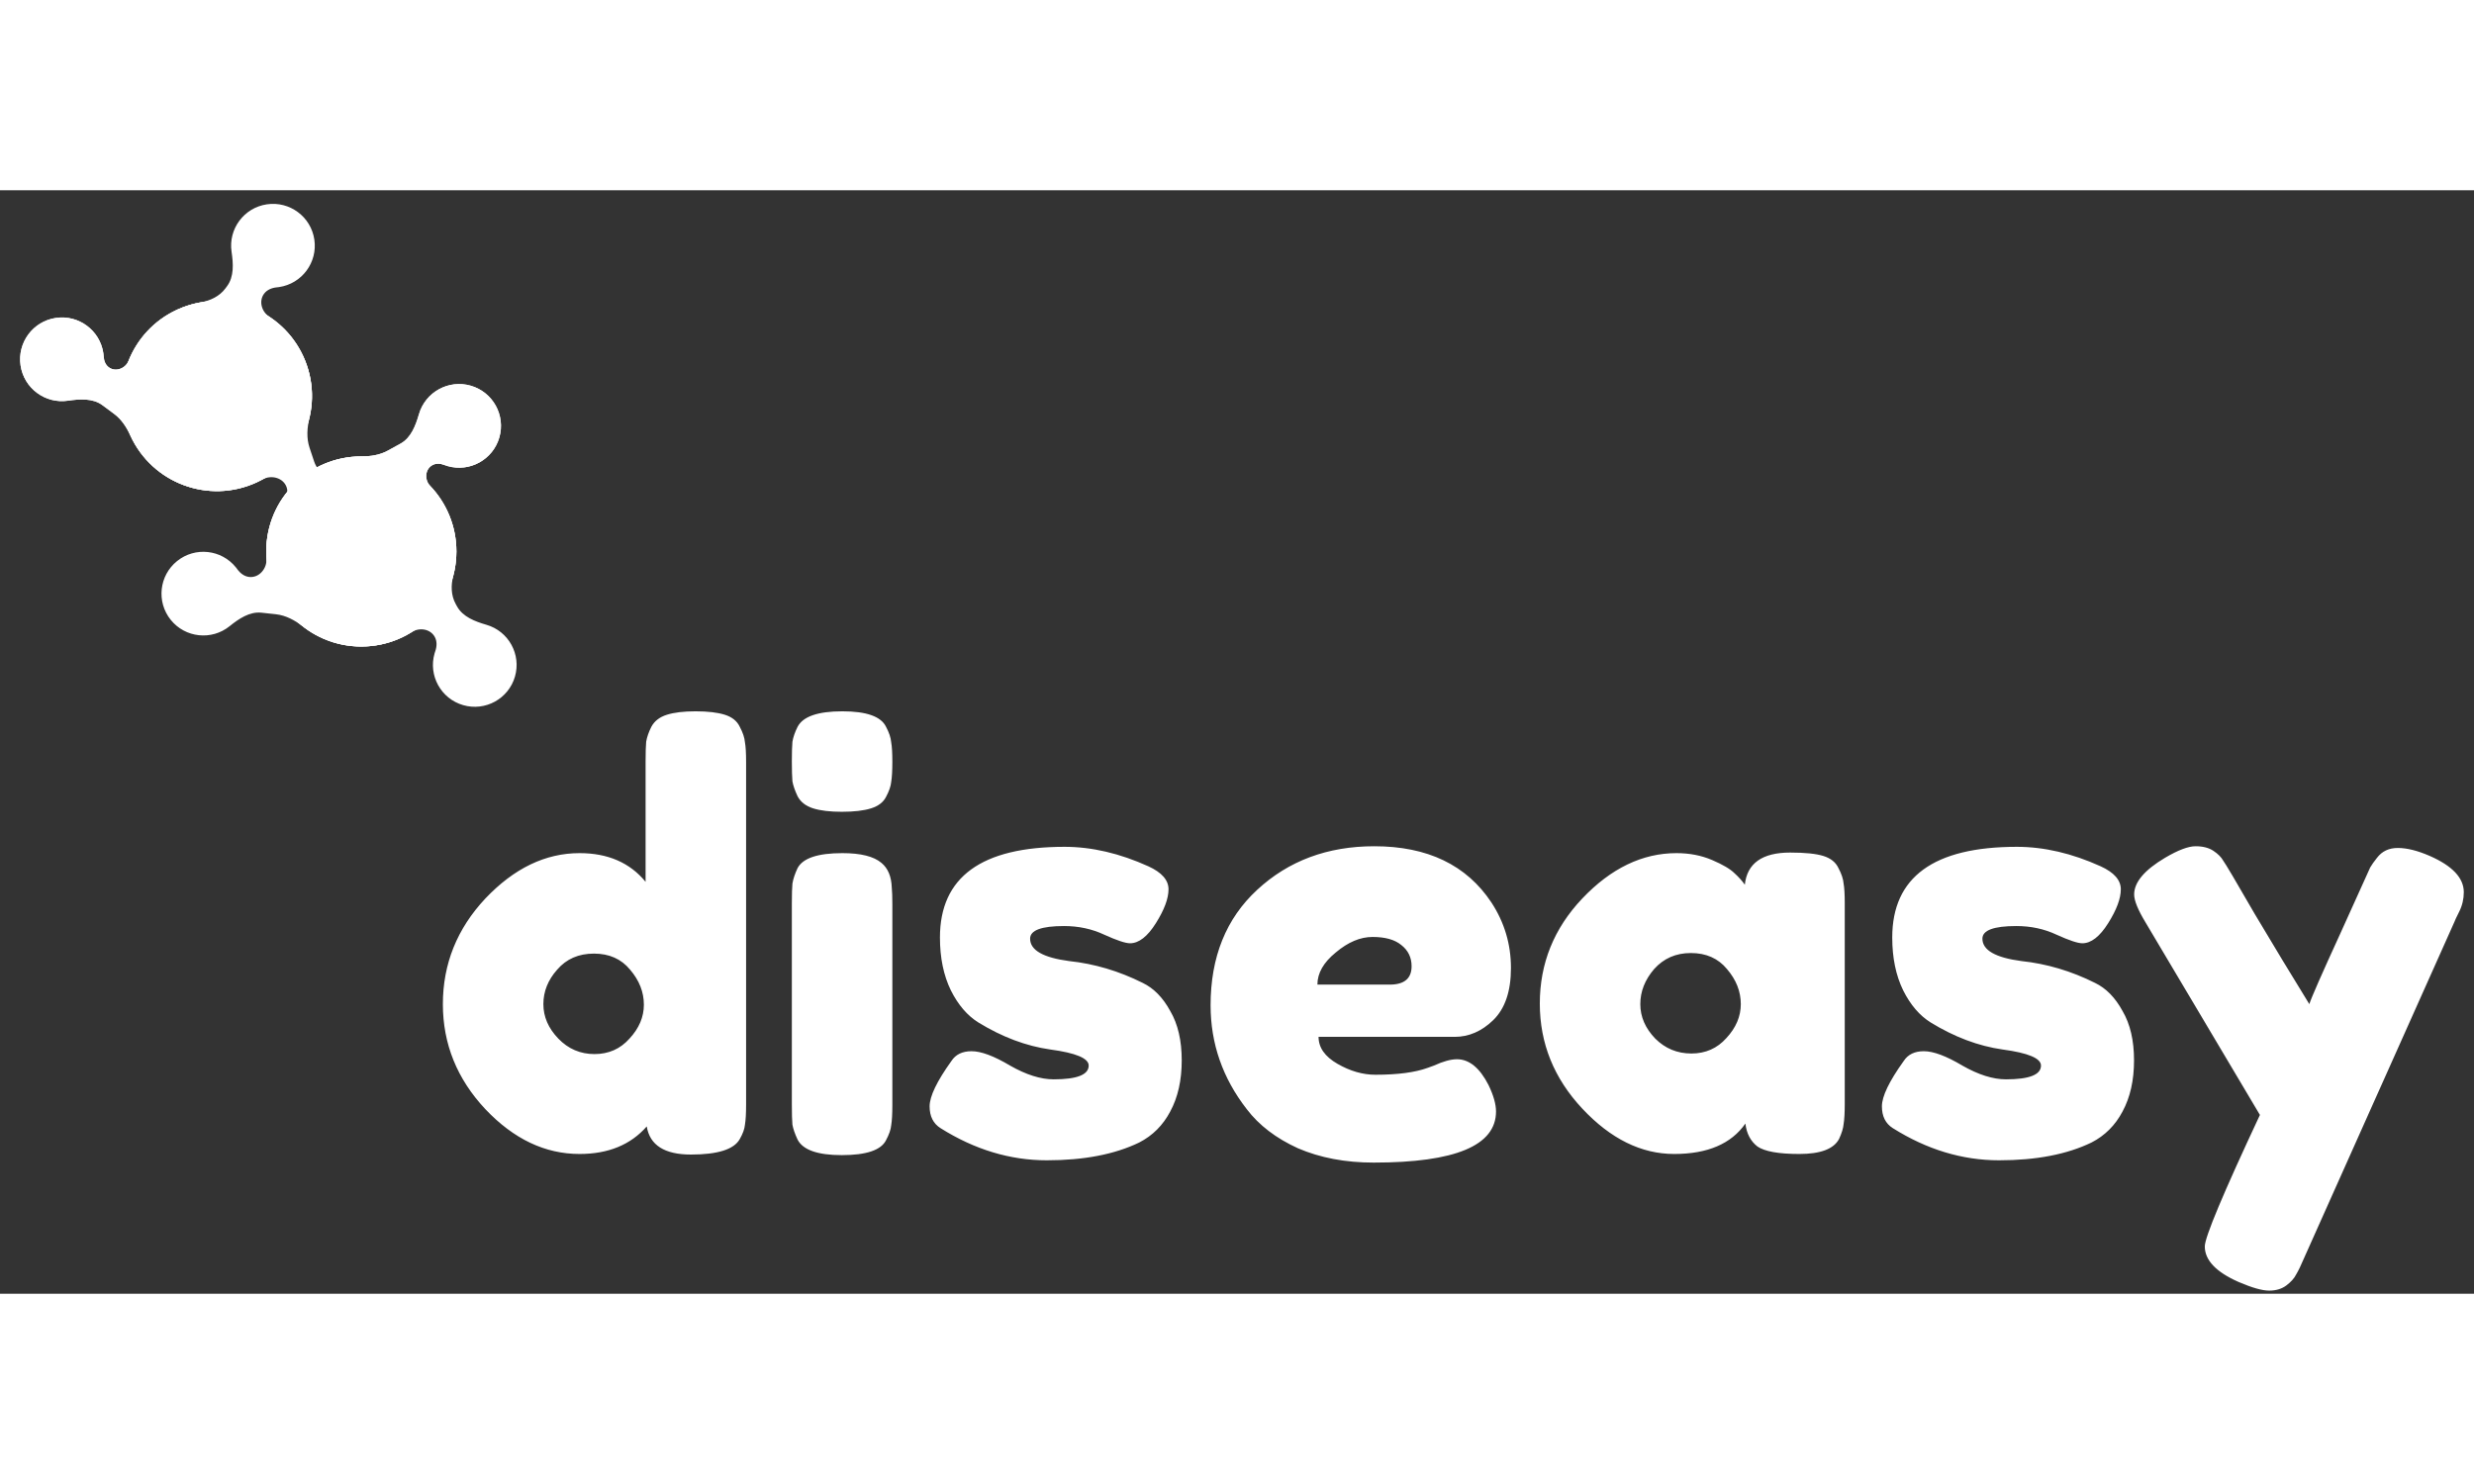 <svg width="250" height="150" viewBox="0 0 780 348" fill="none" xmlns="http://www.w3.org/2000/svg">
<rect x="0" y="0" width="780" height="348" fill="#333333" stroke="none"/>
<path d="M205.355 169.212C206.32 167.401 207.95 166.134 210.243 165.409C212.537 164.685 215.555 164.323 219.297 164.323C223.159 164.323 226.237 164.685 228.531 165.409C230.824 166.134 232.393 167.401 233.238 169.212C234.204 171.022 234.747 172.652 234.868 174.101C235.109 175.428 235.23 177.48 235.23 180.257V288.351C235.23 291.128 235.109 293.24 234.868 294.689C234.747 296.017 234.204 297.525 233.238 299.215C231.428 302.474 226.298 304.104 217.848 304.104C209.519 304.104 204.872 301.147 203.906 295.232C198.836 301.026 191.775 303.923 182.722 303.923C171.858 303.923 161.96 299.215 153.027 289.8C144.095 280.264 139.629 269.219 139.629 256.665C139.629 243.991 144.095 232.886 153.027 223.35C162.081 213.814 171.979 209.046 182.722 209.046C191.654 209.046 198.595 212.063 203.544 218.099V180.076C203.544 177.299 203.604 175.247 203.725 173.919C203.967 172.471 204.51 170.902 205.355 169.212ZM176.022 267.529C179.161 270.788 182.963 272.418 187.429 272.418C191.896 272.418 195.577 270.788 198.474 267.529C201.492 264.27 203.001 260.709 203.001 256.846C203.001 252.863 201.552 249.181 198.655 245.802C195.879 242.422 192.077 240.732 187.248 240.732C182.42 240.732 178.557 242.422 175.66 245.802C172.763 249.061 171.315 252.682 171.315 256.665C171.315 260.649 172.884 264.27 176.022 267.529ZM249.653 224.798C249.653 222.022 249.713 219.97 249.834 218.642C250.075 217.194 250.619 215.564 251.464 213.753C253.154 210.615 257.861 209.046 265.587 209.046C271.381 209.046 275.485 210.072 277.899 212.124C279.951 213.814 281.037 216.409 281.158 219.91C281.279 221.117 281.339 222.867 281.339 225.16V288.533C281.339 291.309 281.218 293.421 280.977 294.87C280.856 296.198 280.313 297.767 279.347 299.577C277.778 302.716 273.131 304.285 265.405 304.285C257.801 304.285 253.154 302.655 251.464 299.396C250.619 297.586 250.075 296.017 249.834 294.689C249.713 293.361 249.653 291.249 249.653 288.351V224.798ZM279.347 191.302C278.502 192.991 276.933 194.199 274.64 194.923C272.346 195.647 269.268 196.009 265.405 196.009C261.663 196.009 258.646 195.647 256.352 194.923C254.059 194.199 252.429 192.931 251.464 191.12C250.619 189.31 250.075 187.741 249.834 186.413C249.713 184.964 249.653 182.852 249.653 180.076C249.653 177.299 249.713 175.247 249.834 173.919C250.075 172.471 250.619 170.902 251.464 169.212C253.154 165.953 257.861 164.323 265.587 164.323C273.191 164.323 277.778 165.953 279.347 169.212C280.313 171.022 280.856 172.652 280.977 174.101C281.218 175.428 281.339 177.48 281.339 180.257C281.339 183.033 281.218 185.145 280.977 186.594C280.856 187.922 280.313 189.491 279.347 191.302ZM296.527 295.775C294.234 294.327 293.087 292.033 293.087 288.895C293.087 285.756 295.38 280.988 299.967 274.591C301.295 272.539 303.408 271.513 306.305 271.513C309.322 271.513 313.366 273.021 318.436 276.039C323.506 278.936 328.093 280.385 332.197 280.385C339.56 280.385 343.241 278.936 343.241 276.039C343.241 273.746 339.198 272.056 331.11 270.969C323.506 269.883 315.961 267.046 308.477 262.459C304.977 260.287 302.08 256.907 299.786 252.32C297.493 247.612 296.346 242.06 296.346 235.662C296.346 216.59 309.443 207.054 335.637 207.054C344.207 207.054 353.019 209.106 362.072 213.21C366.297 215.142 368.409 217.556 368.409 220.453C368.409 223.35 367.081 226.911 364.426 231.135C361.77 235.36 359.054 237.473 356.278 237.473C354.83 237.473 352.114 236.567 348.13 234.757C344.268 232.946 340.043 232.041 335.456 232.041C328.334 232.041 324.773 233.369 324.773 236.024C324.773 239.645 328.877 241.999 337.085 243.086C345.052 243.931 352.777 246.224 360.261 249.966C363.762 251.656 366.659 254.613 368.952 258.838C371.367 262.942 372.574 268.133 372.574 274.41C372.574 280.686 371.367 286.058 368.952 290.524C366.659 294.87 363.4 298.129 359.175 300.302C351.45 304.044 341.733 305.915 330.024 305.915C318.436 305.915 307.27 302.535 296.527 295.775ZM476.37 245.258C476.37 252.622 474.499 258.114 470.757 261.735C467.135 265.236 463.092 266.986 458.626 266.986H415.713C415.713 270.366 417.705 273.203 421.689 275.496C425.672 277.789 429.655 278.936 433.639 278.936C440.64 278.936 446.132 278.212 450.116 276.763L452.107 276.039C455.004 274.711 457.418 274.047 459.35 274.047C463.212 274.047 466.532 276.763 469.308 282.195C470.877 285.454 471.662 288.231 471.662 290.524C471.662 301.267 458.807 306.639 433.096 306.639C424.163 306.639 416.196 305.13 409.195 302.112C402.315 298.974 396.943 294.87 393.081 289.8C385.476 280.023 381.674 269.098 381.674 257.028C381.674 241.818 386.562 229.687 396.34 220.634C406.238 211.46 418.55 206.873 433.277 206.873C450.055 206.873 462.367 212.788 470.214 224.617C474.318 230.894 476.37 237.774 476.37 245.258ZM438.165 250.509C442.752 250.509 445.046 248.578 445.046 244.715C445.046 241.939 443.959 239.706 441.787 238.016C439.735 236.326 436.717 235.481 432.733 235.481C428.871 235.481 425.008 237.111 421.145 240.37C417.283 243.508 415.351 246.888 415.351 250.509H438.165ZM550.106 219.004C550.831 212.245 555.599 208.865 564.41 208.865C569.118 208.865 572.619 209.227 574.912 209.951C577.206 210.675 578.775 211.943 579.62 213.753C580.585 215.564 581.129 217.194 581.249 218.642C581.491 219.97 581.611 222.022 581.611 224.798V288.17C581.611 290.947 581.491 293.059 581.249 294.508C581.129 295.835 580.646 297.405 579.801 299.215C578.111 302.354 573.946 303.923 567.307 303.923C560.789 303.923 556.383 303.138 554.09 301.569C551.917 299.879 550.65 297.465 550.287 294.327C545.821 300.724 538.337 303.923 527.836 303.923C517.455 303.923 507.798 299.155 498.865 289.619C489.933 280.083 485.467 269.038 485.467 256.484C485.467 243.81 489.933 232.765 498.865 223.35C507.919 213.814 517.817 209.046 528.56 209.046C532.664 209.046 536.406 209.77 539.786 211.219C543.166 212.667 545.519 214.055 546.847 215.383C548.175 216.59 549.261 217.797 550.106 219.004ZM517.153 256.665C517.153 260.649 518.722 264.27 521.86 267.529C524.999 270.668 528.801 272.237 533.267 272.237C537.734 272.237 541.415 270.607 544.312 267.348C547.33 264.089 548.839 260.528 548.839 256.665C548.839 252.682 547.39 249 544.493 245.621C541.717 242.241 537.915 240.551 533.086 240.551C528.379 240.551 524.516 242.241 521.498 245.621C518.601 249 517.153 252.682 517.153 256.665ZM596.767 295.775C594.473 294.327 593.327 292.033 593.327 288.895C593.327 285.756 595.62 280.988 600.207 274.591C601.535 272.539 603.647 271.513 606.544 271.513C609.562 271.513 613.606 273.021 618.676 276.039C623.745 278.936 628.332 280.385 632.436 280.385C639.8 280.385 643.481 278.936 643.481 276.039C643.481 273.746 639.438 272.056 631.35 270.969C623.745 269.883 616.201 267.046 608.717 262.459C605.217 260.287 602.32 256.907 600.026 252.32C597.733 247.612 596.586 242.06 596.586 235.662C596.586 216.59 609.683 207.054 635.877 207.054C644.447 207.054 653.259 209.106 662.312 213.21C666.537 215.142 668.649 217.556 668.649 220.453C668.649 223.35 667.321 226.911 664.666 231.135C662.01 235.36 659.294 237.473 656.518 237.473C655.069 237.473 652.353 236.567 648.37 234.757C644.507 232.946 640.283 232.041 635.696 232.041C628.574 232.041 625.013 233.369 625.013 236.024C625.013 239.645 629.117 241.999 637.325 243.086C645.292 243.931 653.017 246.224 660.501 249.966C664.002 251.656 666.899 254.613 669.192 258.838C671.606 262.942 672.814 268.133 672.814 274.41C672.814 280.686 671.606 286.058 669.192 290.524C666.899 294.87 663.64 298.129 659.415 300.302C651.69 304.044 641.972 305.915 630.264 305.915C618.676 305.915 607.51 302.535 596.767 295.775ZM766.101 209.951C773.223 213.089 776.784 216.892 776.784 221.358C776.784 223.531 776.301 225.583 775.335 227.514C774.369 229.446 773.887 230.472 773.887 230.592L726.448 336.695C725.482 338.989 724.637 340.739 723.913 341.946C723.309 343.153 722.283 344.3 720.835 345.386C719.386 346.473 717.576 347.016 715.403 347.016C713.23 347.016 710.031 346.111 705.807 344.3C698.685 341.162 695.124 337.42 695.124 333.074C695.124 330.177 700.918 316.356 712.506 291.611L676.474 230.954C674.06 226.971 672.853 224.014 672.853 222.082C672.853 218.22 676.112 214.357 682.631 210.494C686.735 208.08 689.933 206.873 692.227 206.873C694.52 206.873 696.391 207.356 697.84 208.321C699.288 209.287 700.314 210.313 700.918 211.4C701.642 212.365 704.962 217.978 710.876 228.238C716.912 238.378 722.646 247.854 728.077 256.665C728.681 254.734 731.94 247.31 737.855 234.395C743.77 221.358 746.908 214.417 747.27 213.572C747.753 212.727 748.477 211.701 749.443 210.494C751.012 208.442 753.185 207.416 755.961 207.416C758.858 207.416 762.238 208.261 766.101 209.951Z" fill="white"/>
<path fill-rule="evenodd" clip-rule="evenodd" d="M157.425 77.978C155.397 84.975 148.081 89.002 141.084 86.974C140.7 86.863 140.324 86.736 139.958 86.593C138.774 86.132 137.434 86.08 136.321 86.693C133.984 87.98 133.781 91.308 135.621 93.239C140.746 98.618 143.891 105.898 143.891 113.914C143.891 116.541 143.554 119.089 142.919 121.518C142.137 124.508 142.168 127.735 143.659 130.443L144.104 131.25C145.91 134.53 149.762 135.991 153.359 137.034C160.356 139.062 164.383 146.378 162.355 153.374C160.327 160.371 153.011 164.399 146.015 162.371C139.018 160.343 134.99 153.027 137.018 146.03C137.086 145.798 137.159 145.568 137.238 145.342C137.752 143.869 137.827 142.225 137.074 140.858C135.679 138.324 132.265 137.795 129.815 139.332C125.206 142.221 119.755 143.891 113.914 143.891C106.982 143.891 100.599 141.538 95.521 137.587C93.003 135.628 90.135 134.054 86.963 133.711L82.425 133.221C78.701 132.819 75.295 135.137 72.378 137.485C66.704 142.053 58.401 141.156 53.833 135.482C49.264 129.807 50.161 121.504 55.836 116.936C61.51 112.368 69.813 113.265 74.381 118.939C74.535 119.131 74.683 119.325 74.825 119.523C75.732 120.784 77.031 121.784 78.575 121.951C81.73 122.291 84.243 119.262 84.015 116.097C83.963 115.376 83.937 114.648 83.937 113.914C83.937 97.358 97.358 83.937 113.914 83.937C116.801 83.937 119.727 83.51 122.256 82.117L126.304 79.889C129.584 78.083 131.045 74.231 132.087 70.634C134.115 63.637 141.431 59.609 148.428 61.637C155.425 63.665 159.453 70.981 157.425 77.978Z" fill="white"/>
<path fill-rule="evenodd" clip-rule="evenodd" d="M17.607 40.263C24.814 39.199 31.518 44.179 32.583 51.385C32.641 51.781 32.681 52.175 32.704 52.568C32.777 53.836 33.287 55.077 34.307 55.834C36.448 57.425 39.56 56.225 40.551 53.749C43.313 46.853 48.627 40.965 55.917 37.633C58.306 36.54 60.764 35.788 63.237 35.356C66.282 34.824 69.203 33.454 71.046 30.973L71.596 30.233C73.828 27.226 73.556 23.116 73.008 19.411C71.944 12.204 76.924 5.5 84.13 4.436C91.337 3.371 98.041 8.351 99.106 15.557C100.17 22.764 95.19 29.468 87.984 30.533C87.744 30.568 87.505 30.597 87.267 30.619C85.713 30.763 84.187 31.379 83.257 32.632C81.532 34.954 82.47 38.279 84.886 39.869C89.43 42.86 93.215 47.123 95.643 52.435C98.525 58.74 99.038 65.523 97.556 71.784C96.821 74.888 96.581 78.152 97.588 81.179L99.029 85.51C100.211 89.064 103.735 91.198 107.083 92.875C113.597 96.137 116.233 104.061 112.971 110.575C109.71 117.088 101.785 119.725 95.271 116.463C88.758 113.201 86.122 105.276 89.383 98.763C89.494 98.543 89.609 98.327 89.73 98.116C90.5 96.767 90.869 95.171 90.379 93.697C89.377 90.685 85.578 89.659 82.794 91.182C82.16 91.529 81.508 91.856 80.841 92.161C65.783 99.044 47.997 92.416 41.114 77.359C39.914 74.733 38.31 72.25 35.992 70.528L32.283 67.773C29.276 65.541 25.165 65.813 21.461 66.36C14.254 67.424 7.55 62.445 6.485 55.239C5.421 48.032 10.401 41.327 17.607 40.263Z" fill="white"/>
<path fill-rule="evenodd" clip-rule="evenodd" d="M157.425 77.978C155.397 84.975 148.081 89.002 141.084 86.974C140.7 86.863 140.324 86.736 139.958 86.593C138.774 86.132 137.434 86.08 136.321 86.693C133.984 87.98 133.781 91.308 135.621 93.239C140.746 98.618 143.892 105.898 143.892 113.914C143.892 130.47 130.47 143.891 113.914 143.891C97.358 143.891 83.937 130.47 83.937 113.914C83.937 97.358 97.358 83.937 113.914 83.937C116.801 83.937 119.727 83.51 122.256 82.117L126.304 79.889C129.584 78.083 131.045 74.231 132.087 70.634C134.116 63.637 141.431 59.609 148.428 61.637C155.425 63.665 159.453 70.981 157.425 77.978Z" fill="white"/>
<path fill-rule="evenodd" clip-rule="evenodd" d="M17.607 40.263C24.814 39.199 31.518 44.179 32.582 51.385C32.641 51.781 32.681 52.175 32.704 52.568C32.777 53.836 33.287 55.077 34.307 55.834C36.448 57.424 39.56 56.225 40.551 53.749C43.313 46.853 48.627 40.965 55.917 37.633C70.974 30.75 88.76 37.377 95.643 52.435C102.526 67.493 95.898 85.279 80.841 92.161C65.783 99.044 47.997 92.416 41.114 77.359C39.914 74.733 38.31 72.249 35.992 70.528L32.282 67.773C29.276 65.541 25.165 65.813 21.461 66.36C14.254 67.424 7.549 62.445 6.485 55.239C5.421 48.032 10.401 41.327 17.607 40.263Z" fill="white"/>
<circle cx="113.914" cy="113.914" r="29.977" fill="white"/>
<circle cx="68.379" cy="64.897" r="29.977" transform="rotate(-114.564 68.379 64.897)" fill="white"/>
</svg>
